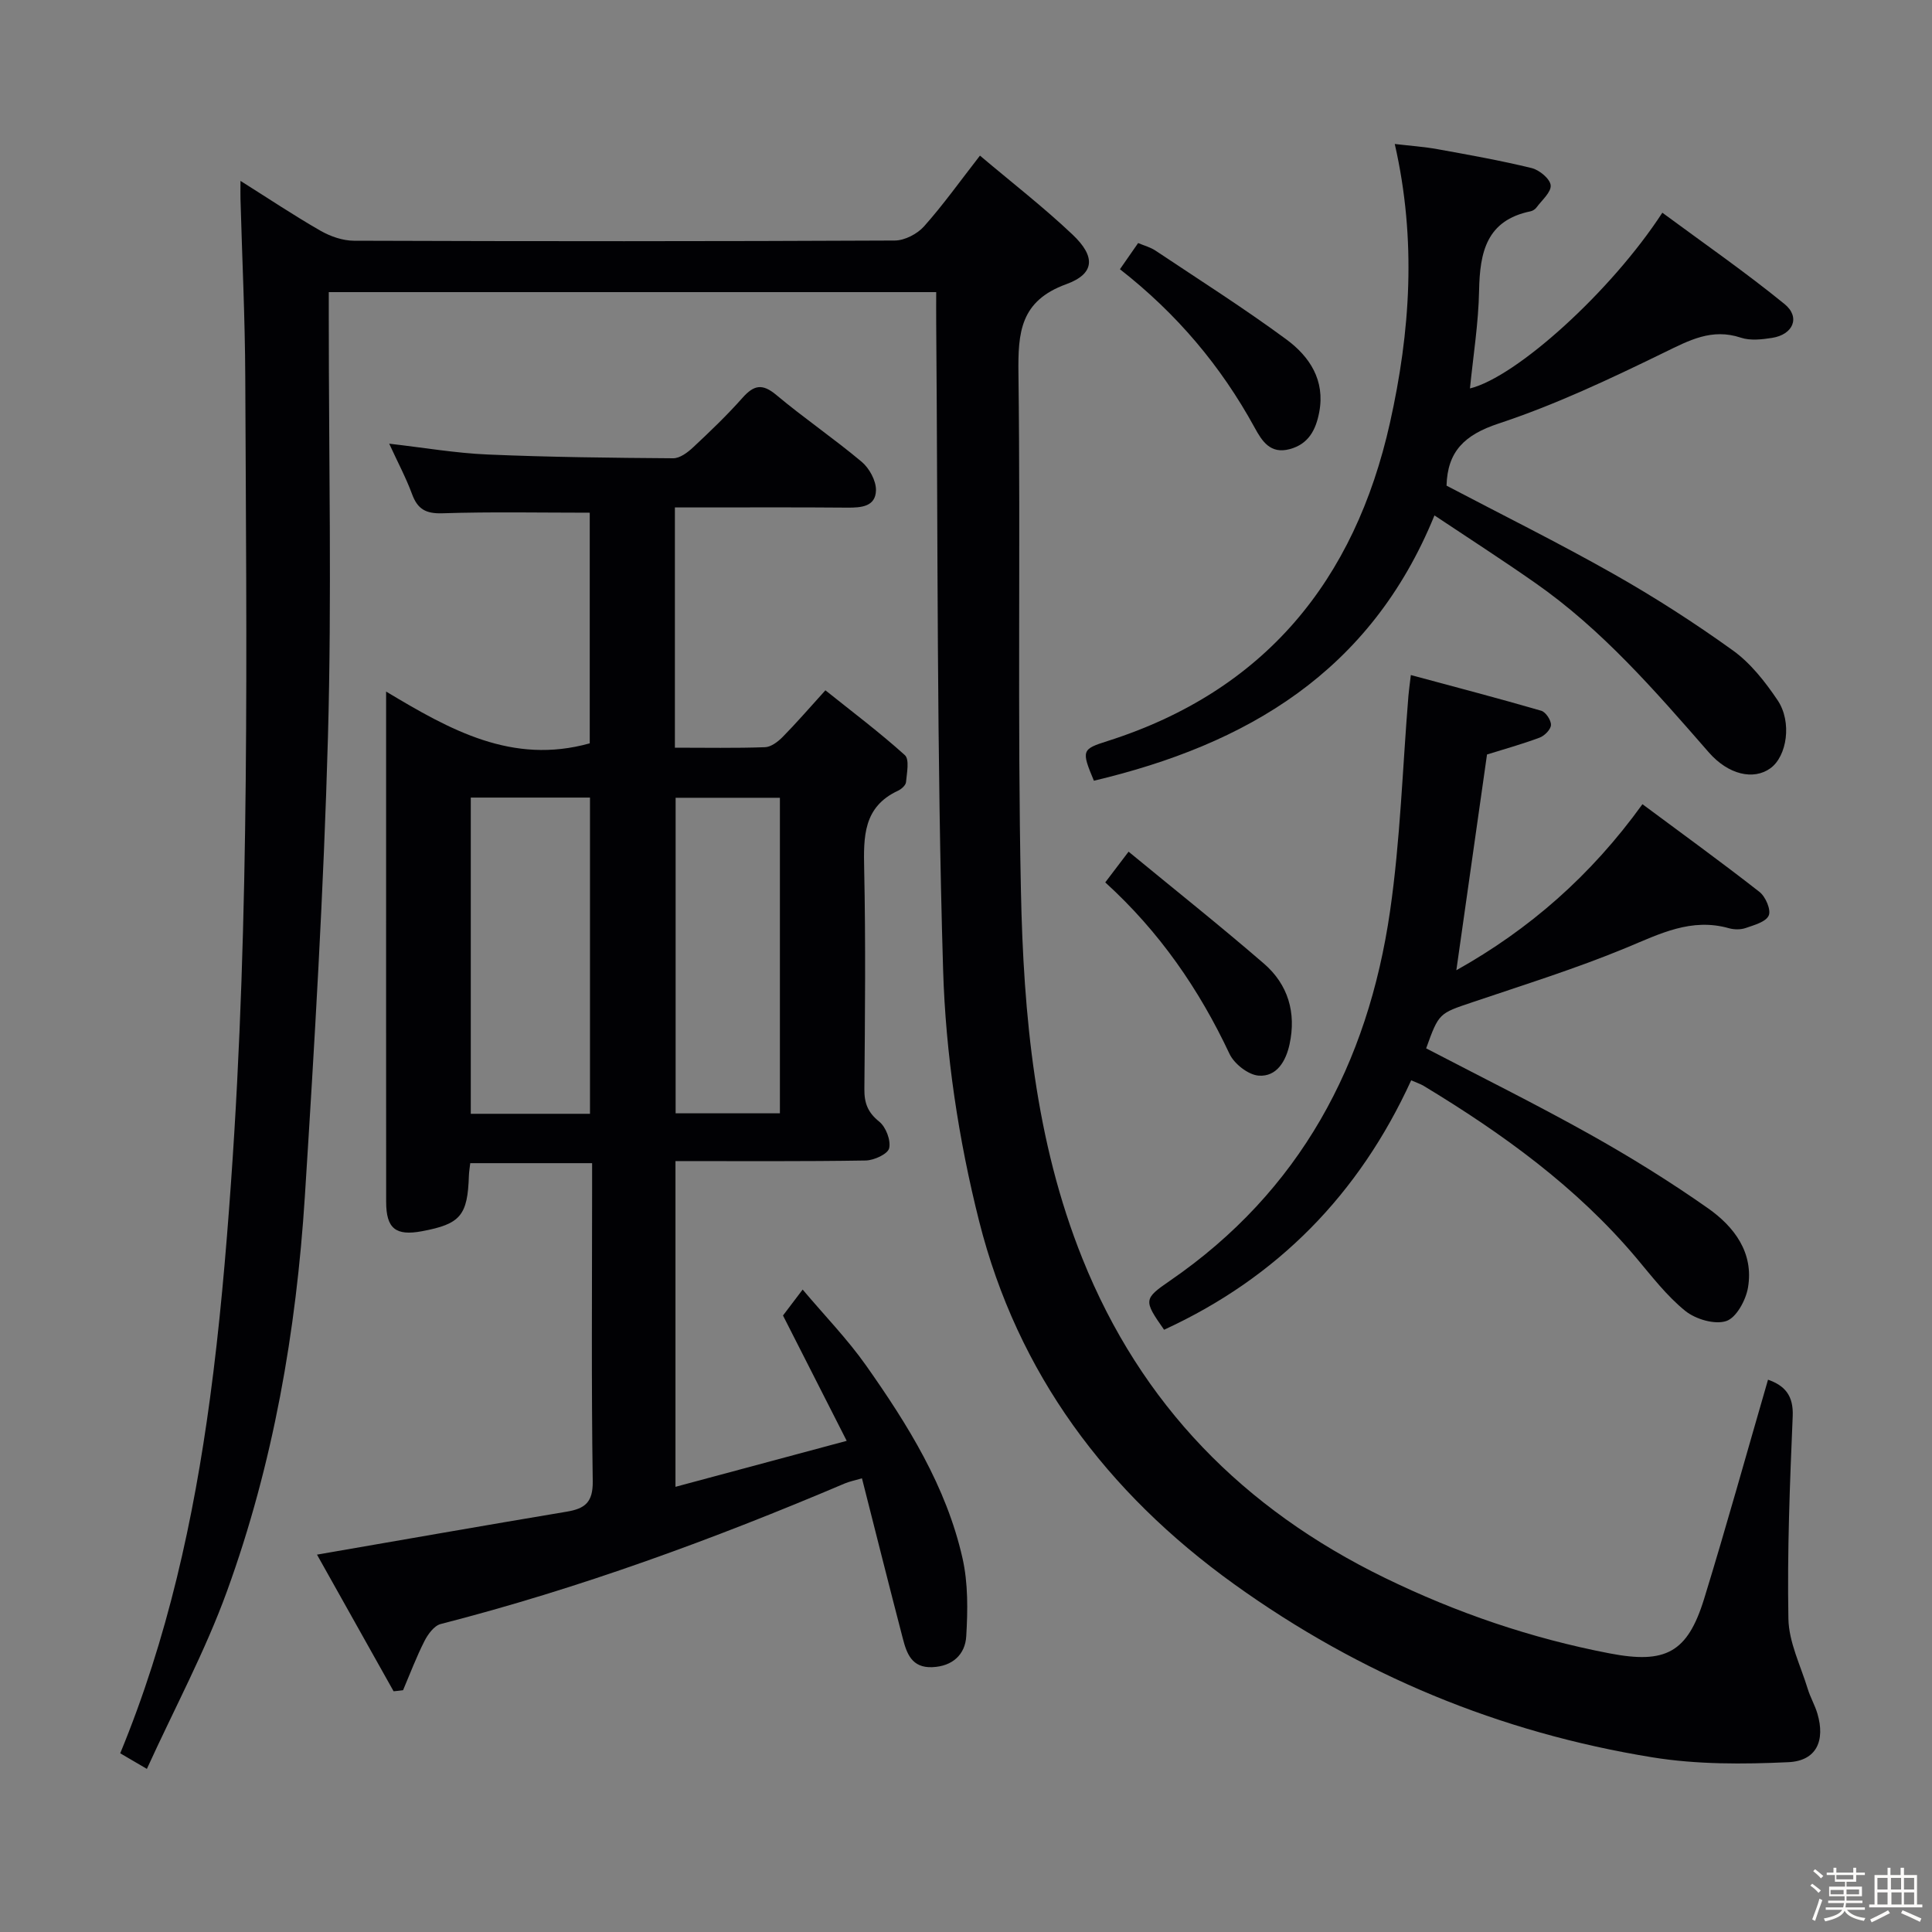 <svg enable-background="new 0 0 400 400" viewBox="0 0 400 400" xmlns="http://www.w3.org/2000/svg"><rect x="0" y="0" width="400" height="400" fill="#808080" stroke="none"/><path d="m374.8 390.4.4-.4c.7.5 1.3 1 1.8 1.4l-.5.5c-.5-.6-1.1-1.1-1.7-1.5zm1 7.3-.6-.3c.5-1.4 1.1-2.8 1.5-4.3.2.1.4.2.6.3-.5 1.3-1 2.8-1.5 4.3zm-.4-10.3.4-.4c.4.3 1 .8 1.7 1.4l-.5.5c-.4-.5-1-1-1.6-1.5zm2.5.3h1.7v-1h.6v1h3.5v-1h.6v1h1.8v.5h-1.8v1.4h-2v1h3.2v2h-3.2v.9h3.3v.5h-3.4c0 .3-.1.6-.1.9h4v.5h-3.7c.7.9 1.9 1.5 3.8 1.7-.1.2-.2.4-.3.6-2.1-.4-3.5-1.1-4-2.1-.4 1-1.8 1.7-4 2.2-.1-.2-.2-.4-.3-.6 2.1-.4 3.4-1 3.8-1.8h-3.4v-.5h3.6c.1-.3.1-.6.2-.9h-3.3v-.5h3.4c0-.3 0-.6 0-.9h-3.2v-2h3.3v-1h-2.1v-1.4h-1.7v-.5zm1.1 3.5v1h2.7c0-.3 0-.4 0-.4 0-.1 0-.2 0-.2 0-.1 0-.2 0-.3h-2.7zm1.2-3v.9h3.5v-.9zm4.7 3h-2.6v.6.4h2.6z" fill="#fcfbfa"/><path d="m393.6 386.7h.6v1.5h2.7v6.1h1.1v.6h-11v-.6h1.1v-6.1h2.7v-1.5h.6v1.5h2.1v-1.5zm-2.7 8.8.4.6c-1.2.6-2.5 1.3-3.8 1.9-.1-.2-.2-.4-.3-.6 1.2-.6 2.5-1.2 3.7-1.9zm-2.2-6.7v2.4h2.1v-2.4zm0 3v2.5h2.1v-2.5zm2.8-3v2.4h2.1v-2.4zm.1 3v2.5h2.1v-2.5h-2.2zm5.9 6.1c-1.4-.7-2.7-1.3-3.9-1.8l.3-.6c1.5.6 2.7 1.2 3.9 1.7zm-1.2-9.1h-2.1v2.4h2.1zm-2.1 3v2.5h2.1v-2.5z" fill="#fcfbfa"/><g fill="#010104"><path d="m366.05 285.65c3.44 1.21 5.3 3.24 5.11 7.58-.59 13.97-1.15 27.96-.89 41.92.09 4.87 2.54 9.72 4.01 14.54.53 1.74 1.48 3.35 1.99 5.08 1.67 5.64-.2 9.79-5.98 10.07-9.36.44-18.95.49-28.16-1-31.61-5.13-60.43-17.04-86.62-35.86-26.49-19.04-44.84-43.69-52.78-75.1-4.28-16.95-6.95-34.67-7.47-52.12-1.34-44.61-1.06-89.26-1.43-133.9-.02-1.98 0-3.97 0-6.38-41.85 0-83.4 0-125.76 0v5.58c0 28.83.63 57.67-.17 86.48-.88 31.73-2.77 63.44-4.78 95.13-1.78 27.92-6.55 55.43-16.13 81.79-4.5 12.4-10.82 24.14-16.58 36.77-2.66-1.56-4-2.35-5.52-3.23 9.82-23.8 15.2-48.41 18.58-73.43 2-14.81 3.29-29.74 4.35-44.66 3.96-55.53 3.2-111.16 2.96-166.77-.05-12.31-.65-24.62-.99-36.93-.03-.94 0-1.89 0-3.76 5.96 3.75 11.16 7.23 16.58 10.33 2.04 1.17 4.59 2.05 6.9 2.06 37.33.13 74.65.14 111.98-.04 2.06-.01 4.66-1.36 6.06-2.93 3.96-4.44 7.43-9.32 11.58-14.65 6.59 5.57 13.16 10.66 19.17 16.35 4.81 4.55 4.64 8.11-1.31 10.27-9.54 3.47-10 10.01-9.89 18.52.45 35.65-.23 71.33.51 106.97.53 25.92 2.92 51.79 12.73 76.24 12.13 30.24 33.31 51.83 62.57 66.09 14.92 7.27 30.33 12.53 46.56 15.65 11.59 2.23 16.13-.11 19.58-11.26 4.61-14.98 8.8-30.12 13.24-45.4z"/><path d="m81.49 350.16c-5.3-9.46-10.6-18.91-15.86-28.29 17.71-3.06 34.68-6.05 51.68-8.89 3.79-.63 5.48-1.92 5.41-6.34-.3-20.16-.13-40.33-.13-60.49 0-1.64 0-3.28 0-5.33-8.64 0-16.85 0-25.23 0-.11.98-.25 1.78-.28 2.58-.26 8.26-1.74 10.02-9.71 11.51-5.45 1.02-7.42-.55-7.42-6.09-.02-25.83-.01-51.66-.01-77.49 0-8.98 0-17.95 0-28.15 13.27 7.96 26.11 15.2 42.16 10.72 0-15.68 0-32.02 0-47.75-10.27 0-20.39-.21-30.49.12-3.43.11-5.15-.84-6.3-3.97-1.25-3.39-2.97-6.6-4.73-10.44 7.25.83 13.79 1.96 20.36 2.24 12.8.55 25.62.69 38.44.78 1.38.01 3-1.21 4.12-2.26 3.53-3.3 7.03-6.65 10.23-10.26 2.33-2.62 4.08-3.03 6.98-.6 5.74 4.81 11.96 9.04 17.69 13.85 1.58 1.33 2.99 3.9 2.96 5.88-.06 3.42-3.05 3.63-5.94 3.61-10.16-.09-20.33-.04-30.5-.04-1.63 0-3.25 0-5.19 0v49.74c6.42 0 12.54.12 18.65-.1 1.25-.04 2.68-1.13 3.65-2.11 2.8-2.84 5.41-5.86 8.86-9.67 5.58 4.47 11.23 8.71 16.45 13.42.99.89.41 3.7.24 5.6-.06.65-.96 1.45-1.66 1.77-7.22 3.36-7.14 9.54-7 16.26.32 15.16.17 30.33.04 45.49-.03 2.92.7 4.85 3.06 6.75 1.39 1.11 2.45 3.87 2.07 5.52-.27 1.19-3.14 2.52-4.88 2.54-12.97.21-25.95.12-39.36.12v67.44c11.61-3.12 23.02-6.18 35.45-9.52-4.56-8.97-8.81-17.34-13.19-25.95 1.03-1.36 2.22-2.94 4.07-5.37 4.56 5.41 9.28 10.26 13.13 15.72 8.64 12.26 16.6 25.02 19.96 39.87 1.18 5.21 1.1 10.82.78 16.2-.22 3.74-2.81 6.22-7.04 6.39-4.25.17-5.29-2.84-6.1-5.97-2.84-10.9-5.58-21.83-8.45-33.13-1.51.44-2.57.65-3.55 1.06-27.24 11.57-54.97 21.74-83.68 29.11-1.35.35-2.63 2.11-3.35 3.52-1.67 3.29-2.98 6.77-4.43 10.18-.65.09-1.3.16-1.96.22zm15.98-185.03v65.47h24.68c0-22.01 0-43.68 0-65.47-8.4 0-16.37 0-24.68 0zm42.41.04v65.33h21.59c0-22.01 0-43.59 0-65.33-7.32 0-14.28 0-21.59 0z"/><path d="m296.99 106.71c-13.25 32.51-38.96 47.45-70.51 54.93-2.64-6.29-2.48-6.53 2.81-8.21 32.56-10.36 51.21-33.27 58.49-65.91 4.19-18.77 5.54-37.77.99-57.71 3.23.38 6.08.57 8.87 1.08 6.52 1.18 13.05 2.34 19.48 3.91 1.59.39 3.8 2.22 3.93 3.56.14 1.42-1.82 3.08-2.93 4.59-.28.38-.79.71-1.24.8-9.13 1.87-10.5 8.49-10.65 16.41-.13 6.77-1.22 13.53-1.89 20.26 9.56-2.34 29.17-19.99 39.83-36.38 8.5 6.28 17.16 12.28 25.3 18.91 3.34 2.72 1.79 6.33-2.6 7.01-2.11.33-4.5.6-6.45-.05-6.02-2-10.68.55-15.9 3.09-11.18 5.45-22.51 10.81-34.28 14.7-7.07 2.34-10.56 5.8-10.75 12.85 11.46 6.02 23.19 11.83 34.56 18.27 8.52 4.82 16.81 10.15 24.76 15.87 3.66 2.64 6.66 6.48 9.22 10.28 3.05 4.53 1.93 11.64-1.5 14.1-3.47 2.5-8.68 1.35-12.75-3.31-11.07-12.68-22.07-25.42-36.01-35.13-6.65-4.66-13.49-9.06-20.78-13.92z"/><path d="m292.1 139.76c9.3 2.51 18.18 4.83 26.99 7.39.94.27 2.06 1.96 2.02 2.95-.03.93-1.33 2.24-2.35 2.62-3.71 1.38-7.54 2.44-10.89 3.49-2.13 14.95-4.22 29.68-6.35 44.67 15.09-8.45 27.85-19.56 38.53-34.38 8.08 6.01 16.27 11.93 24.23 18.16 1.26.98 2.43 3.71 1.92 4.88-.58 1.33-3.03 1.99-4.79 2.6-1.04.36-2.38.34-3.45.04-7.8-2.21-14.31 1.16-21.25 4.04-10.4 4.31-21.19 7.67-31.86 11.28-6.9 2.33-6.94 2.2-9.58 9.55 11.29 5.89 22.72 11.55 33.84 17.77 8.4 4.7 16.63 9.8 24.5 15.33 5.44 3.82 9.53 9.21 8.29 16.44-.44 2.6-2.42 6.24-4.5 6.92-2.4.79-6.34-.38-8.48-2.1-3.83-3.1-6.93-7.15-10.14-10.97-12.39-14.71-27.72-25.76-44.02-35.62-.68-.41-1.47-.66-2.59-1.15-10.78 23.56-27.7 40.87-51.16 51.64-4.26-6.09-4.28-6.37 1.25-10.17 26.91-18.51 40.95-44.86 45.53-76.47 2.14-14.75 2.59-29.74 3.81-44.62.08-.98.22-1.93.5-4.29z"/><path d="m231.87 55.74c1.33-1.91 2.46-3.53 3.77-5.42 1.27.54 2.54.87 3.58 1.56 9.09 6.07 18.34 11.93 27.13 18.41 4.78 3.53 8.04 8.43 6.78 15.06-.7 3.67-2.22 6.6-6.12 7.64-3.99 1.06-5.7-1.61-7.27-4.49-6.94-12.68-16.06-23.53-27.87-32.76z"/><path d="m228.83 182.69c1.63-2.15 2.92-3.85 4.83-6.36 9.5 7.82 18.93 15.32 28.03 23.18 4.99 4.32 6.72 10.15 5.3 16.69-.75 3.47-2.64 6.76-6.38 6.5-2.16-.15-5.07-2.43-6.05-4.5-6.29-13.38-14.5-25.3-25.73-35.51z"/></g></svg>